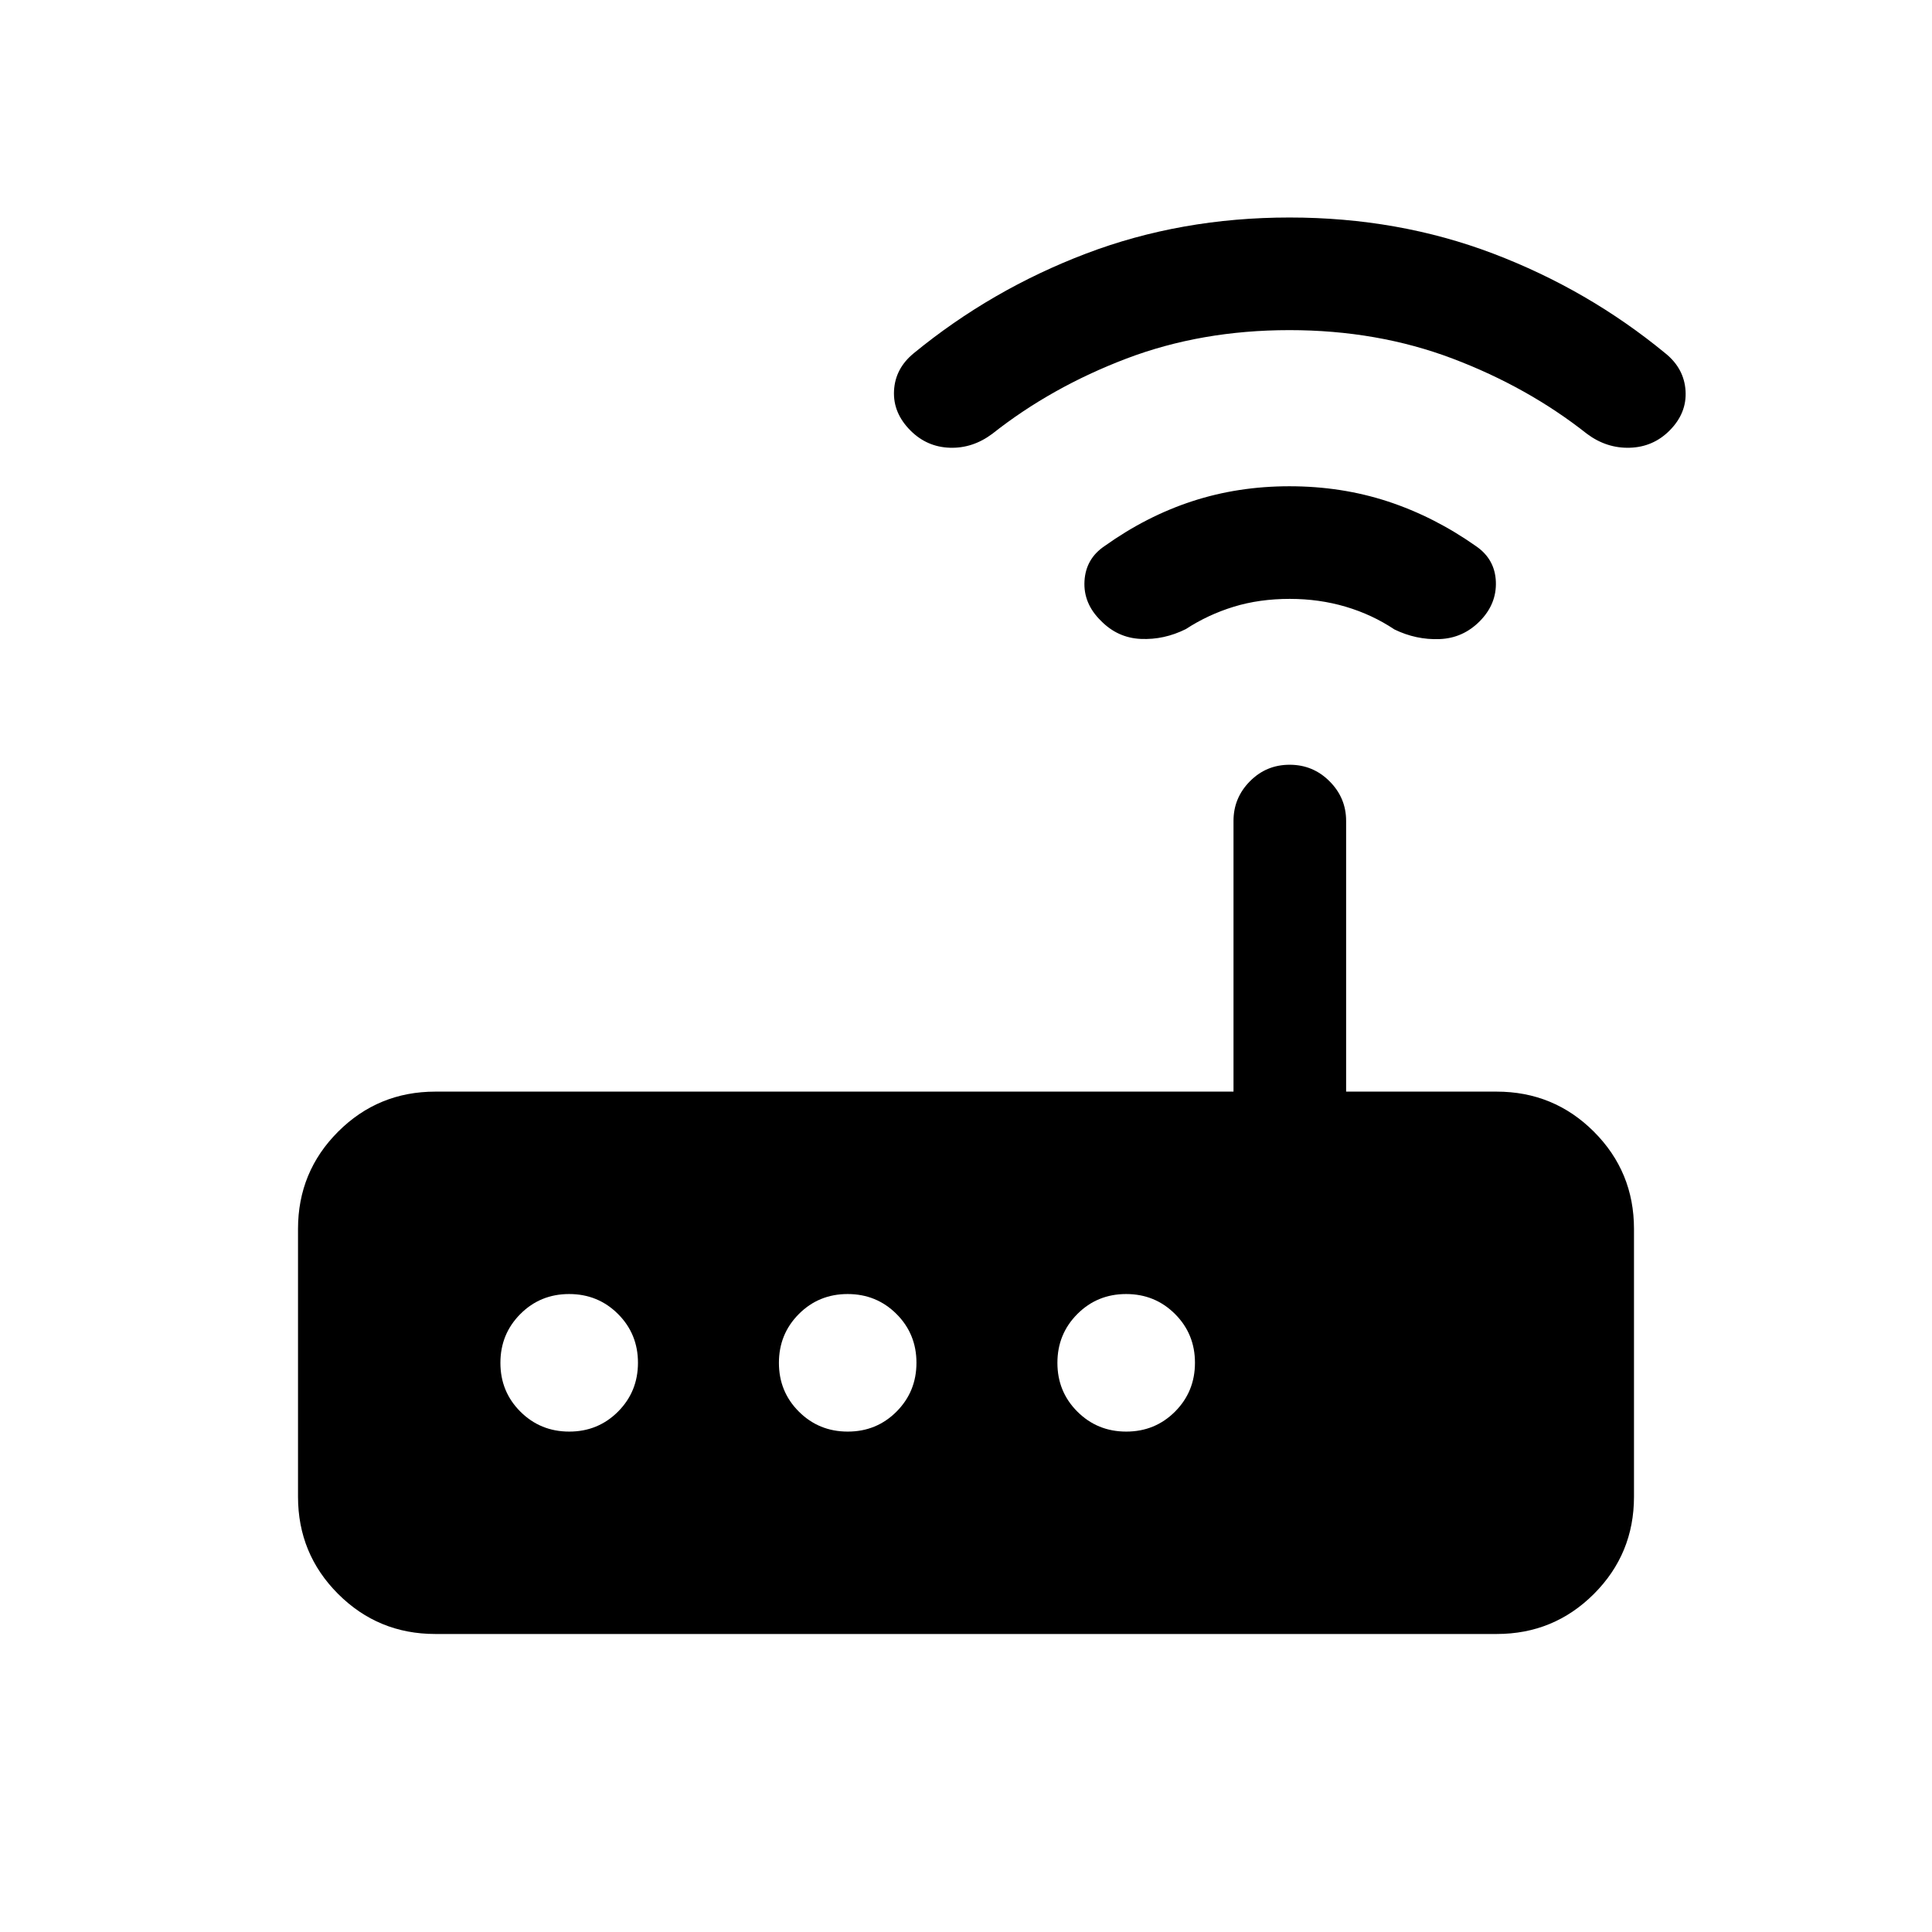<svg xmlns="http://www.w3.org/2000/svg" height="24" viewBox="0 -960 960 960" width="24"><path d="M216.28-148.08q-28.37 0-48.29-19.91-19.91-19.92-19.91-48.31v-133.06q0-28.38 19.91-48.3 19.92-19.92 48.36-19.92h396.57v-134.53q0-11.42 8.13-19.65 8.13-8.24 19.77-8.24 11.64 0 19.85 8.24 8.21 8.23 8.21 19.65v134.53h74.74q28.47 0 48.39 19.92 19.91 19.92 19.91 48.3v133.06q0 28.39-19.91 48.31-19.92 19.91-48.29 19.91H216.28Zm66.57-100.57q14.34 0 24.25-9.93 9.9-9.94 9.9-24.27 0-14.34-9.93-24.25-9.93-9.9-24.27-9.9t-24.24 9.93q-9.91 9.93-9.91 24.27t9.93 24.24q9.94 9.91 24.27 9.91Zm138.39 0q14.34 0 24.24-9.93 9.9-9.94 9.9-24.27 0-14.34-9.93-24.25-9.93-9.9-24.27-9.9-14.33 0-24.24 9.93-9.9 9.93-9.9 24.27t9.93 24.24q9.93 9.91 24.27 9.91Zm138.38 0q14.34 0 24.25-9.93 9.9-9.94 9.9-24.27 0-14.34-9.93-24.25-9.93-9.9-24.27-9.9t-24.24 9.93q-9.91 9.93-9.91 24.27t9.93 24.24q9.93 9.91 24.27 9.91Zm81.32-413.77q-15.19 0-27.94 3.92-12.76 3.92-23.77 11.1-10.85 5.4-22.37 4.88-11.51-.52-19.82-9.02-8.81-8.61-8.16-19.77.66-11.15 10.08-17.42 20.77-14.81 43.52-22.23 22.75-7.42 48.23-7.42 25.93 0 48.98 7.57 23.04 7.58 44.02 22.39 9.17 6.46 9.58 17.52.4 11.05-7.97 19.54-8.38 8.48-20.02 8.92-11.65.44-22.41-4.79-11.08-7.4-24.24-11.3-13.15-3.89-27.71-3.89Zm-.26-133.54q-43.8 0-81.05 14.17-37.25 14.18-66.55 37.34-9.77 7.3-21.08 6.93-11.31-.36-19.44-8.4-8.87-8.77-8.33-19.87.54-11.09 9.8-18.68 38.54-31.61 85.65-49.53 47.1-17.92 101.1-17.92 53.99 0 101.16 17.93 47.18 17.94 85.64 49.61 9.27 7.5 9.96 18.59.69 11.1-7.99 19.78-8.13 8.13-19.68 8.49-11.56.37-21.34-6.93-29.3-23.16-66.67-37.34-37.38-14.17-81.18-14.17Z"/></svg>
